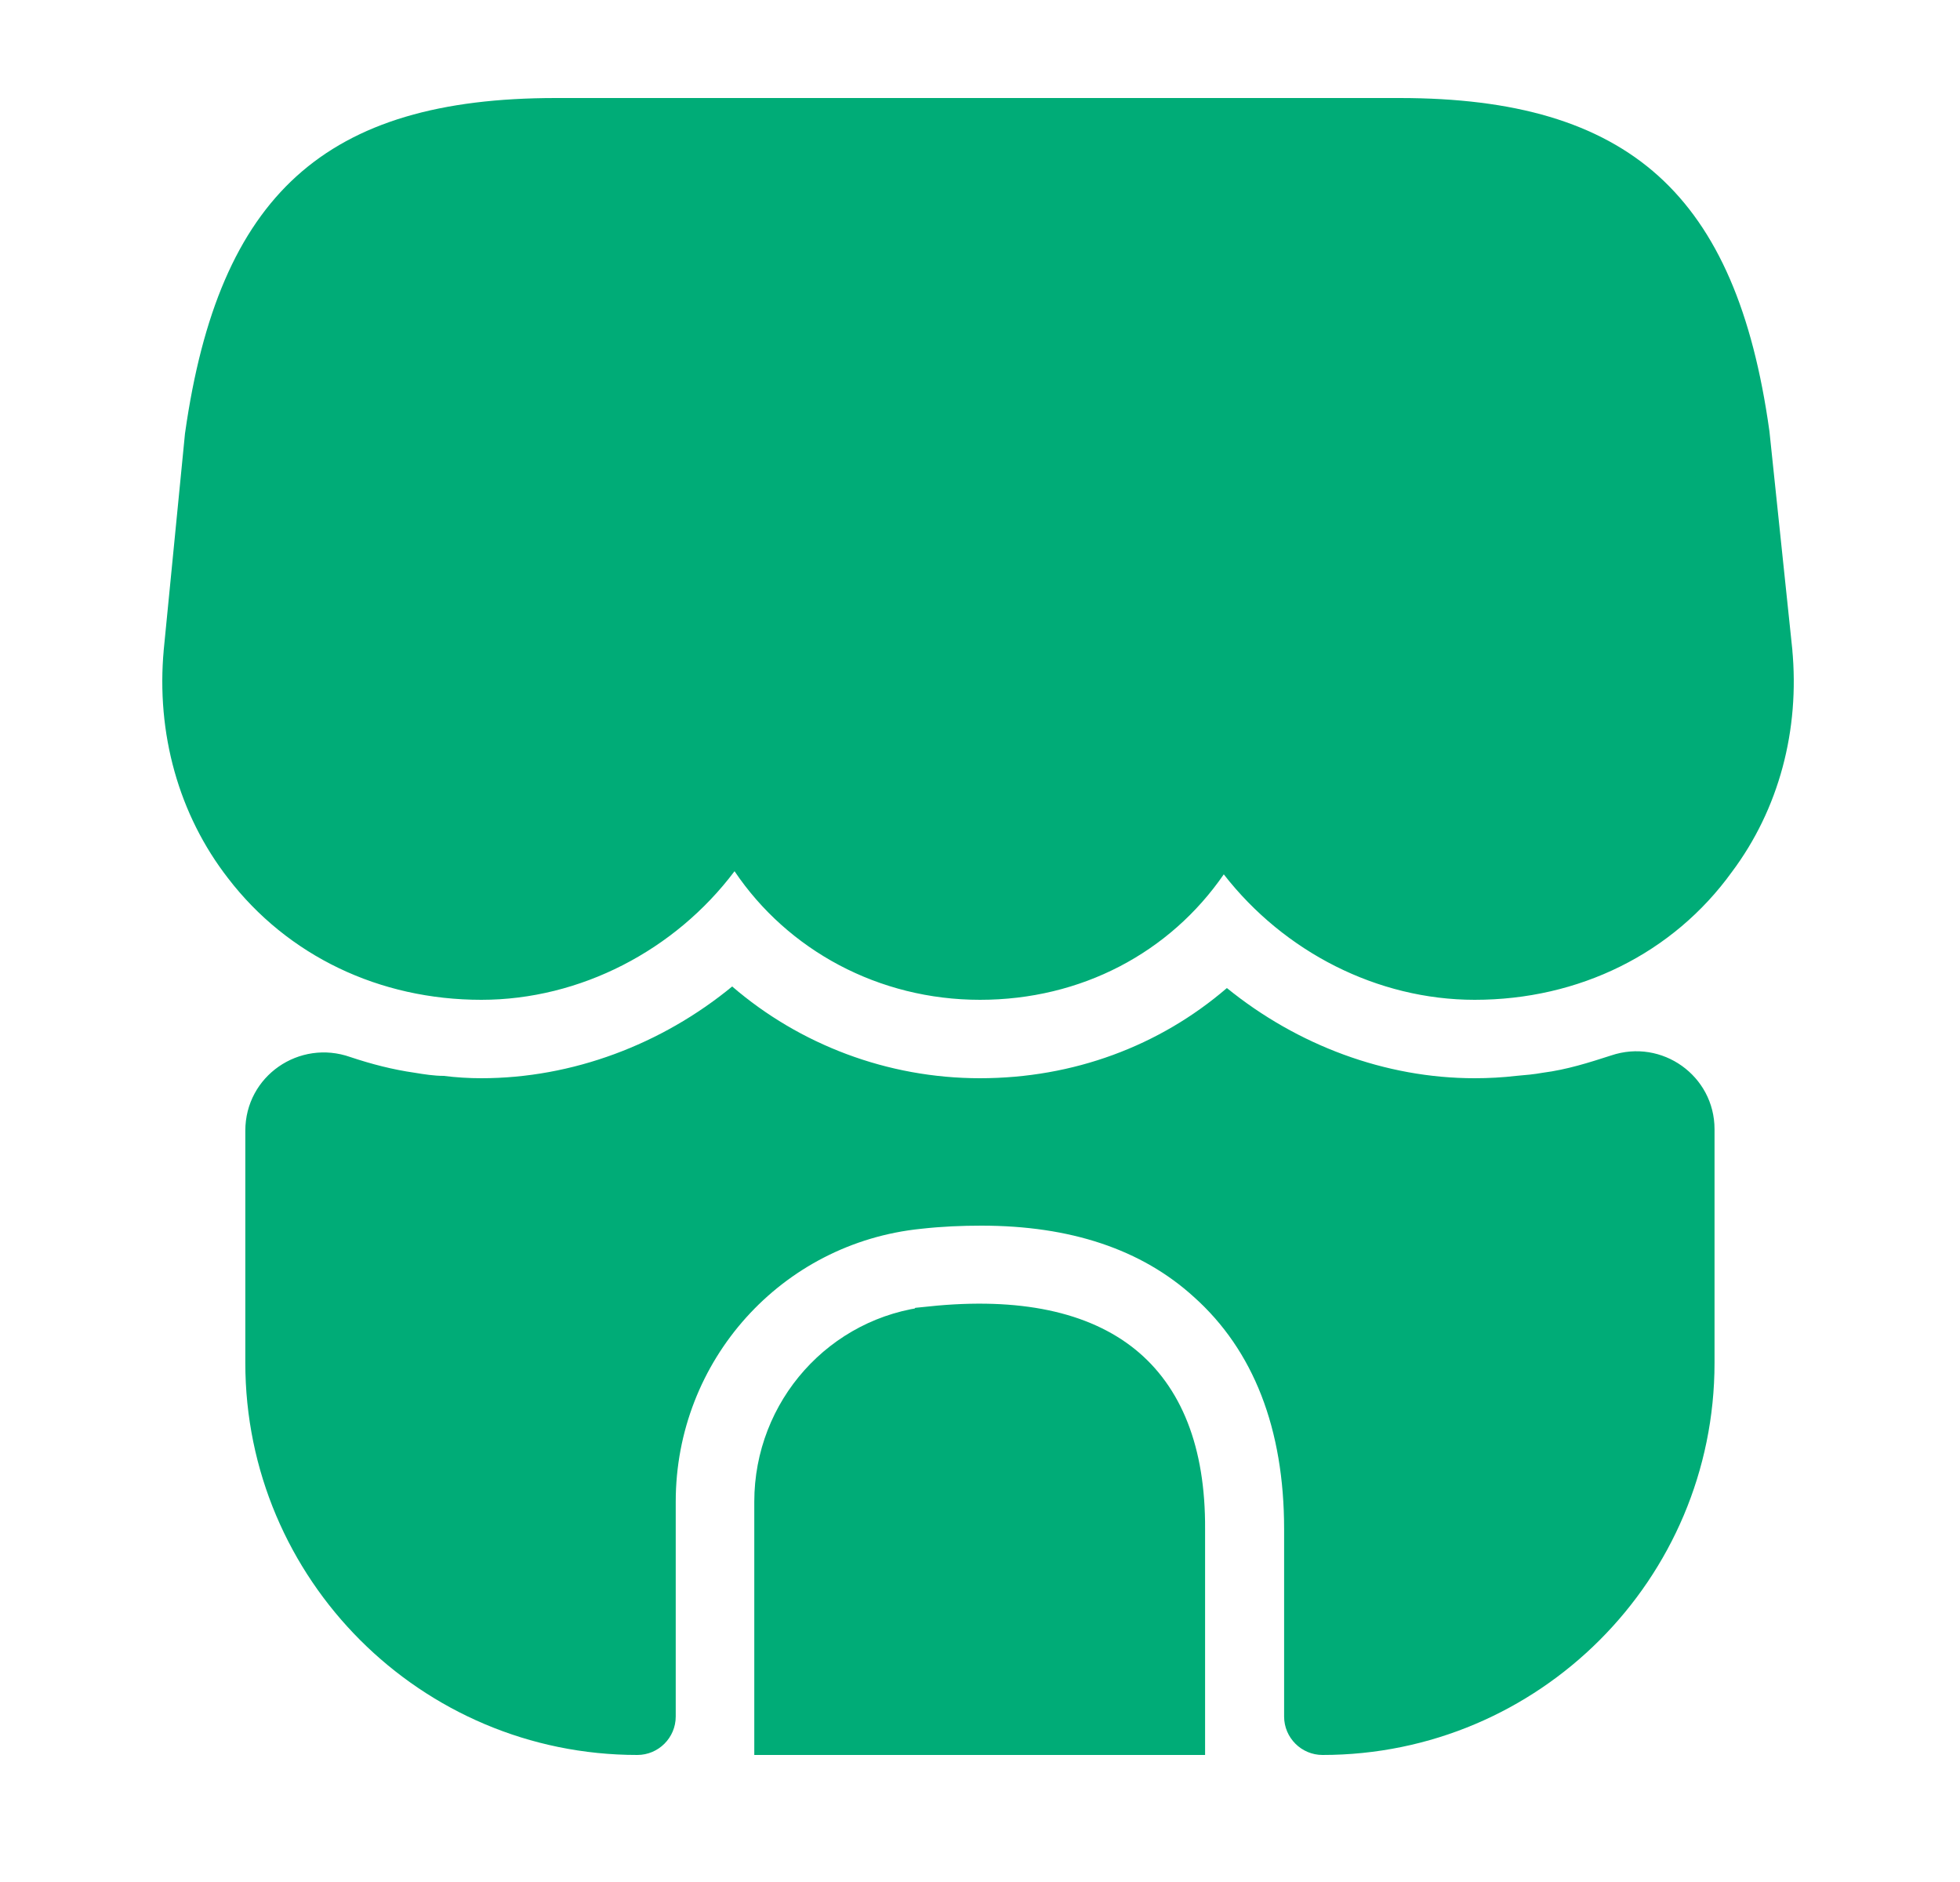 <svg width="25" height="24" viewBox="0 0 25 24" fill="none" xmlns="http://www.w3.org/2000/svg">
<path d="M3.306 10.896L3.306 10.896L3.304 10.893C2.757 10.19 2.499 9.278 2.587 8.328C2.587 8.327 2.587 8.327 2.587 8.327L2.856 5.589C3.064 4.123 3.484 3.191 4.119 2.617C4.751 2.045 5.682 1.75 7.09 1.75H9.49H10.97H14.01H15.49H17.85C19.252 1.75 20.184 2.045 20.817 2.614C21.451 3.185 21.87 4.109 22.073 5.561L22.362 8.318C22.362 8.319 22.362 8.319 22.362 8.32C22.45 9.243 22.21 10.126 21.69 10.82L21.69 10.82L21.684 10.828C21.034 11.729 19.989 12.25 18.81 12.25C17.732 12.25 16.685 11.718 16.004 10.843L15.585 10.305L15.198 10.866C14.604 11.728 13.629 12.25 12.5 12.25C11.374 12.25 10.37 11.701 9.784 10.831L9.392 10.248L8.97 10.809C8.3 11.7 7.235 12.25 6.14 12.25C4.987 12.25 3.967 11.756 3.306 10.896Z" fill="#00AC77" stroke="#00AC77"/>
<path d="M11.902 17.158L11.903 17.157C12.986 17.045 13.714 17.233 14.164 17.596C14.601 17.949 14.876 18.549 14.871 19.498H14.871V19.5V21.88H10.121V19.15C10.121 18.122 10.892 17.261 11.902 17.158Z" fill="#00AC77" stroke="#00AC77"/>
<path d="M21.869 14.4V17.38C21.869 20.14 19.629 22.38 16.869 22.38C16.599 22.38 16.379 22.16 16.379 21.89V19.5C16.379 18.22 15.989 17.22 15.229 16.54C14.559 15.93 13.649 15.63 12.519 15.63C12.269 15.63 12.019 15.64 11.749 15.67C9.969 15.85 8.619 17.35 8.619 19.15V21.89C8.619 22.16 8.399 22.38 8.129 22.38C5.369 22.38 3.129 20.14 3.129 17.38V14.42C3.129 13.72 3.819 13.25 4.469 13.48C4.739 13.57 5.009 13.64 5.289 13.68C5.409 13.7 5.539 13.72 5.659 13.72C5.819 13.74 5.979 13.75 6.139 13.75C7.299 13.75 8.439 13.32 9.339 12.58C10.199 13.32 11.319 13.75 12.499 13.75C13.689 13.75 14.789 13.34 15.649 12.6C16.549 13.33 17.669 13.75 18.809 13.75C18.989 13.75 19.169 13.74 19.339 13.72C19.459 13.71 19.569 13.7 19.679 13.68C19.989 13.64 20.269 13.55 20.549 13.46C21.199 13.24 21.869 13.72 21.869 14.4Z" fill="#00AC77"/>
</svg>
